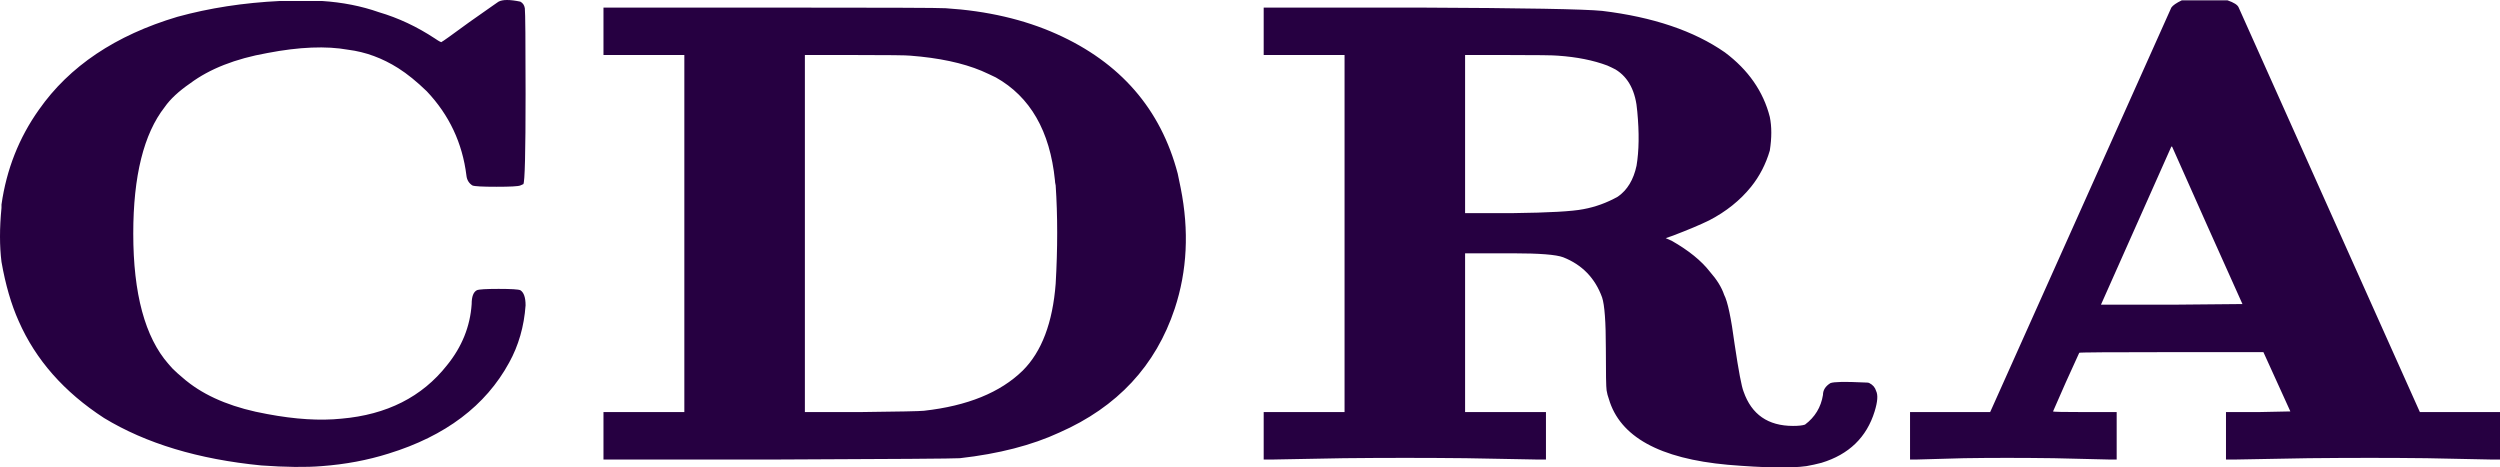 <svg width="246" height="46" viewBox="0 0 246 46" fill="none" xmlns="http://www.w3.org/2000/svg">
<path d="M27.553 0.097H31.678C33.692 0.227 35.558 0.594 37.277 1.199C39.193 1.761 41.034 2.625 42.803 3.792C43.245 4.095 43.465 4.203 43.465 4.117C43.515 4.117 44.423 3.468 46.191 2.172C48.156 0.789 49.114 0.119 49.064 0.162C49.457 -0.054 50.169 -0.054 51.201 0.162C51.447 0.292 51.594 0.508 51.643 0.81C51.692 1.243 51.717 4.052 51.717 9.238C51.717 14.986 51.643 17.946 51.496 18.119L51.201 18.249C51.005 18.335 50.219 18.378 48.843 18.378C47.468 18.378 46.682 18.335 46.486 18.249C46.142 18.033 45.946 17.709 45.897 17.276C45.504 14.078 44.202 11.312 41.992 8.979C41.01 8.028 40.077 7.271 39.193 6.71C37.621 5.716 35.976 5.111 34.257 4.894C32.096 4.505 29.444 4.614 26.3 5.219C23.157 5.78 20.628 6.774 18.712 8.201C17.583 8.979 16.748 9.756 16.207 10.534C14.145 13.171 13.113 17.32 13.113 22.981C13.113 28.902 14.268 33.181 16.576 35.817C16.821 36.119 17.116 36.422 17.46 36.724C18.098 37.286 18.516 37.632 18.712 37.762C20.628 39.188 23.157 40.182 26.3 40.744C29.051 41.262 31.482 41.413 33.594 41.197C38.063 40.808 41.526 39.058 43.981 35.946C45.455 34.131 46.265 32.122 46.412 29.918C46.412 29.183 46.584 28.729 46.928 28.556C47.124 28.47 47.837 28.427 49.064 28.427C50.292 28.427 51.005 28.47 51.201 28.556C51.545 28.772 51.717 29.269 51.717 30.047C51.569 32.122 51.029 34.002 50.096 35.687C47.787 39.922 43.834 42.905 38.235 44.633C36.172 45.282 33.987 45.692 31.678 45.865C30.107 45.995 28.117 45.973 25.711 45.8C19.523 45.195 14.366 43.639 10.24 41.133C6.311 38.583 3.512 35.406 1.842 31.603C1.105 29.961 0.54 28.016 0.147 25.769C-0.049 24.213 -0.049 22.441 0.147 20.453C0.147 20.323 0.147 20.215 0.147 20.129C0.638 16.671 1.866 13.56 3.831 10.794C6.827 6.515 11.37 3.468 17.46 1.653C20.603 0.789 23.968 0.27 27.553 0.097ZM59.382 3.079V0.746H75.663C86.812 0.746 92.608 0.767 93.05 0.81C97.126 1.07 100.761 1.912 103.953 3.339C110.239 6.148 114.218 10.729 115.887 17.082C115.986 17.557 116.084 18.033 116.182 18.508C117.017 22.7 116.821 26.655 115.593 30.371C113.727 35.99 109.945 40.052 104.248 42.559C101.546 43.812 98.28 44.655 94.449 45.087C93.909 45.13 87.893 45.173 76.4 45.217H59.382V42.883V40.549H63.361H67.339V22.981V5.413H63.361H59.382V3.079ZM89.587 5.478C89.243 5.435 87.353 5.413 83.915 5.413H79.2V22.981V40.549H84.578C88.458 40.506 90.569 40.463 90.913 40.419C95.186 39.944 98.428 38.626 100.638 36.465C102.504 34.607 103.584 31.754 103.879 27.908C104.076 24.451 104.076 21.231 103.879 18.249C103.83 18.033 103.805 17.86 103.805 17.73C103.314 12.89 101.374 9.519 97.986 7.617C97.543 7.401 97.077 7.185 96.586 6.969C94.72 6.191 92.387 5.694 89.587 5.478ZM124.347 3.079V0.746H139.597C149.912 0.789 155.928 0.897 157.647 1.07C162.657 1.675 166.684 3.036 169.729 5.154C172.036 6.882 173.51 9 174.149 11.507C174.345 12.457 174.345 13.56 174.149 14.813C173.756 16.153 173.141 17.341 172.308 18.378C171.226 19.718 169.851 20.82 168.182 21.685C167.298 22.117 166.119 22.614 164.646 23.176L163.909 23.435L164.498 23.694C166.168 24.645 167.42 25.661 168.256 26.741C168.942 27.519 169.409 28.275 169.655 29.01C169.999 29.658 170.342 31.279 170.687 33.872C171.079 36.508 171.373 38.064 171.571 38.539C172.356 40.787 173.977 41.91 176.433 41.91C176.972 41.91 177.366 41.867 177.612 41.781C178.593 41.046 179.182 40.074 179.38 38.864C179.38 38.388 179.624 37.999 180.117 37.697C180.46 37.567 181.54 37.545 183.358 37.632C183.701 37.632 183.897 37.654 183.947 37.697C184.291 37.87 184.512 38.129 184.611 38.475C184.806 38.864 184.758 39.534 184.463 40.484C183.676 43.034 181.933 44.72 179.233 45.541C178.74 45.67 178.25 45.779 177.759 45.865C176.236 46.081 173.657 46.038 170.024 45.735C163.295 45.13 159.39 42.969 158.31 39.253C158.211 38.993 158.138 38.712 158.089 38.41C158.039 38.107 158.016 36.746 158.016 34.326C158.016 31.689 157.892 30.004 157.647 29.269C156.959 27.368 155.682 26.05 153.816 25.315C153.128 25.055 151.482 24.926 148.88 24.926H148.07H144.165V32.705V40.549H148.144H152.122V42.883V45.217H151.164C151.213 45.217 148.904 45.173 144.238 45.087C140.26 45.044 136.258 45.044 132.23 45.087C127.564 45.173 125.256 45.217 125.305 45.217H124.347V42.883V40.549H128.326H132.304V22.981V5.413H128.326H124.347V3.079ZM153.301 5.478C152.907 5.435 151.188 5.413 148.144 5.413H144.165V13.192V20.971H148.88C152.417 20.928 154.724 20.799 155.805 20.582C156.984 20.366 158.113 19.956 159.194 19.351C160.127 18.703 160.741 17.687 161.036 16.304C161.281 14.835 161.306 13.063 161.11 10.988C160.962 9 160.249 7.617 158.973 6.839C158.727 6.71 158.458 6.58 158.163 6.45C156.787 5.932 155.166 5.608 153.301 5.478ZM214.69 0.032H219.11H219.184C219.822 0.249 220.19 0.486 220.289 0.746L237.97 40.225L238.117 40.549H242.095H246V42.883V45.217H245.116L238.78 45.087C235.194 45.044 231.315 45.044 227.14 45.087L219.994 45.217H219.037V42.883V40.549H222.204L225.372 40.484L224.046 37.567L222.72 34.65H213.659C207.618 34.65 204.597 34.672 204.597 34.715L203.271 37.632L202.019 40.484C202.019 40.528 203.074 40.549 205.187 40.549H208.281V42.883V45.217H207.544L202.092 45.087C198.9 45.044 195.953 45.044 193.252 45.087L188.611 45.217H187.948V42.883V40.549H191.852H195.831L195.978 40.225L213.659 0.746C213.806 0.529 214.149 0.292 214.69 0.032ZM217.195 22.203L213.732 14.424H213.659L206.734 29.982H213.732L220.657 29.918L217.195 22.203Z" fill="#260041"/>
</svg>
